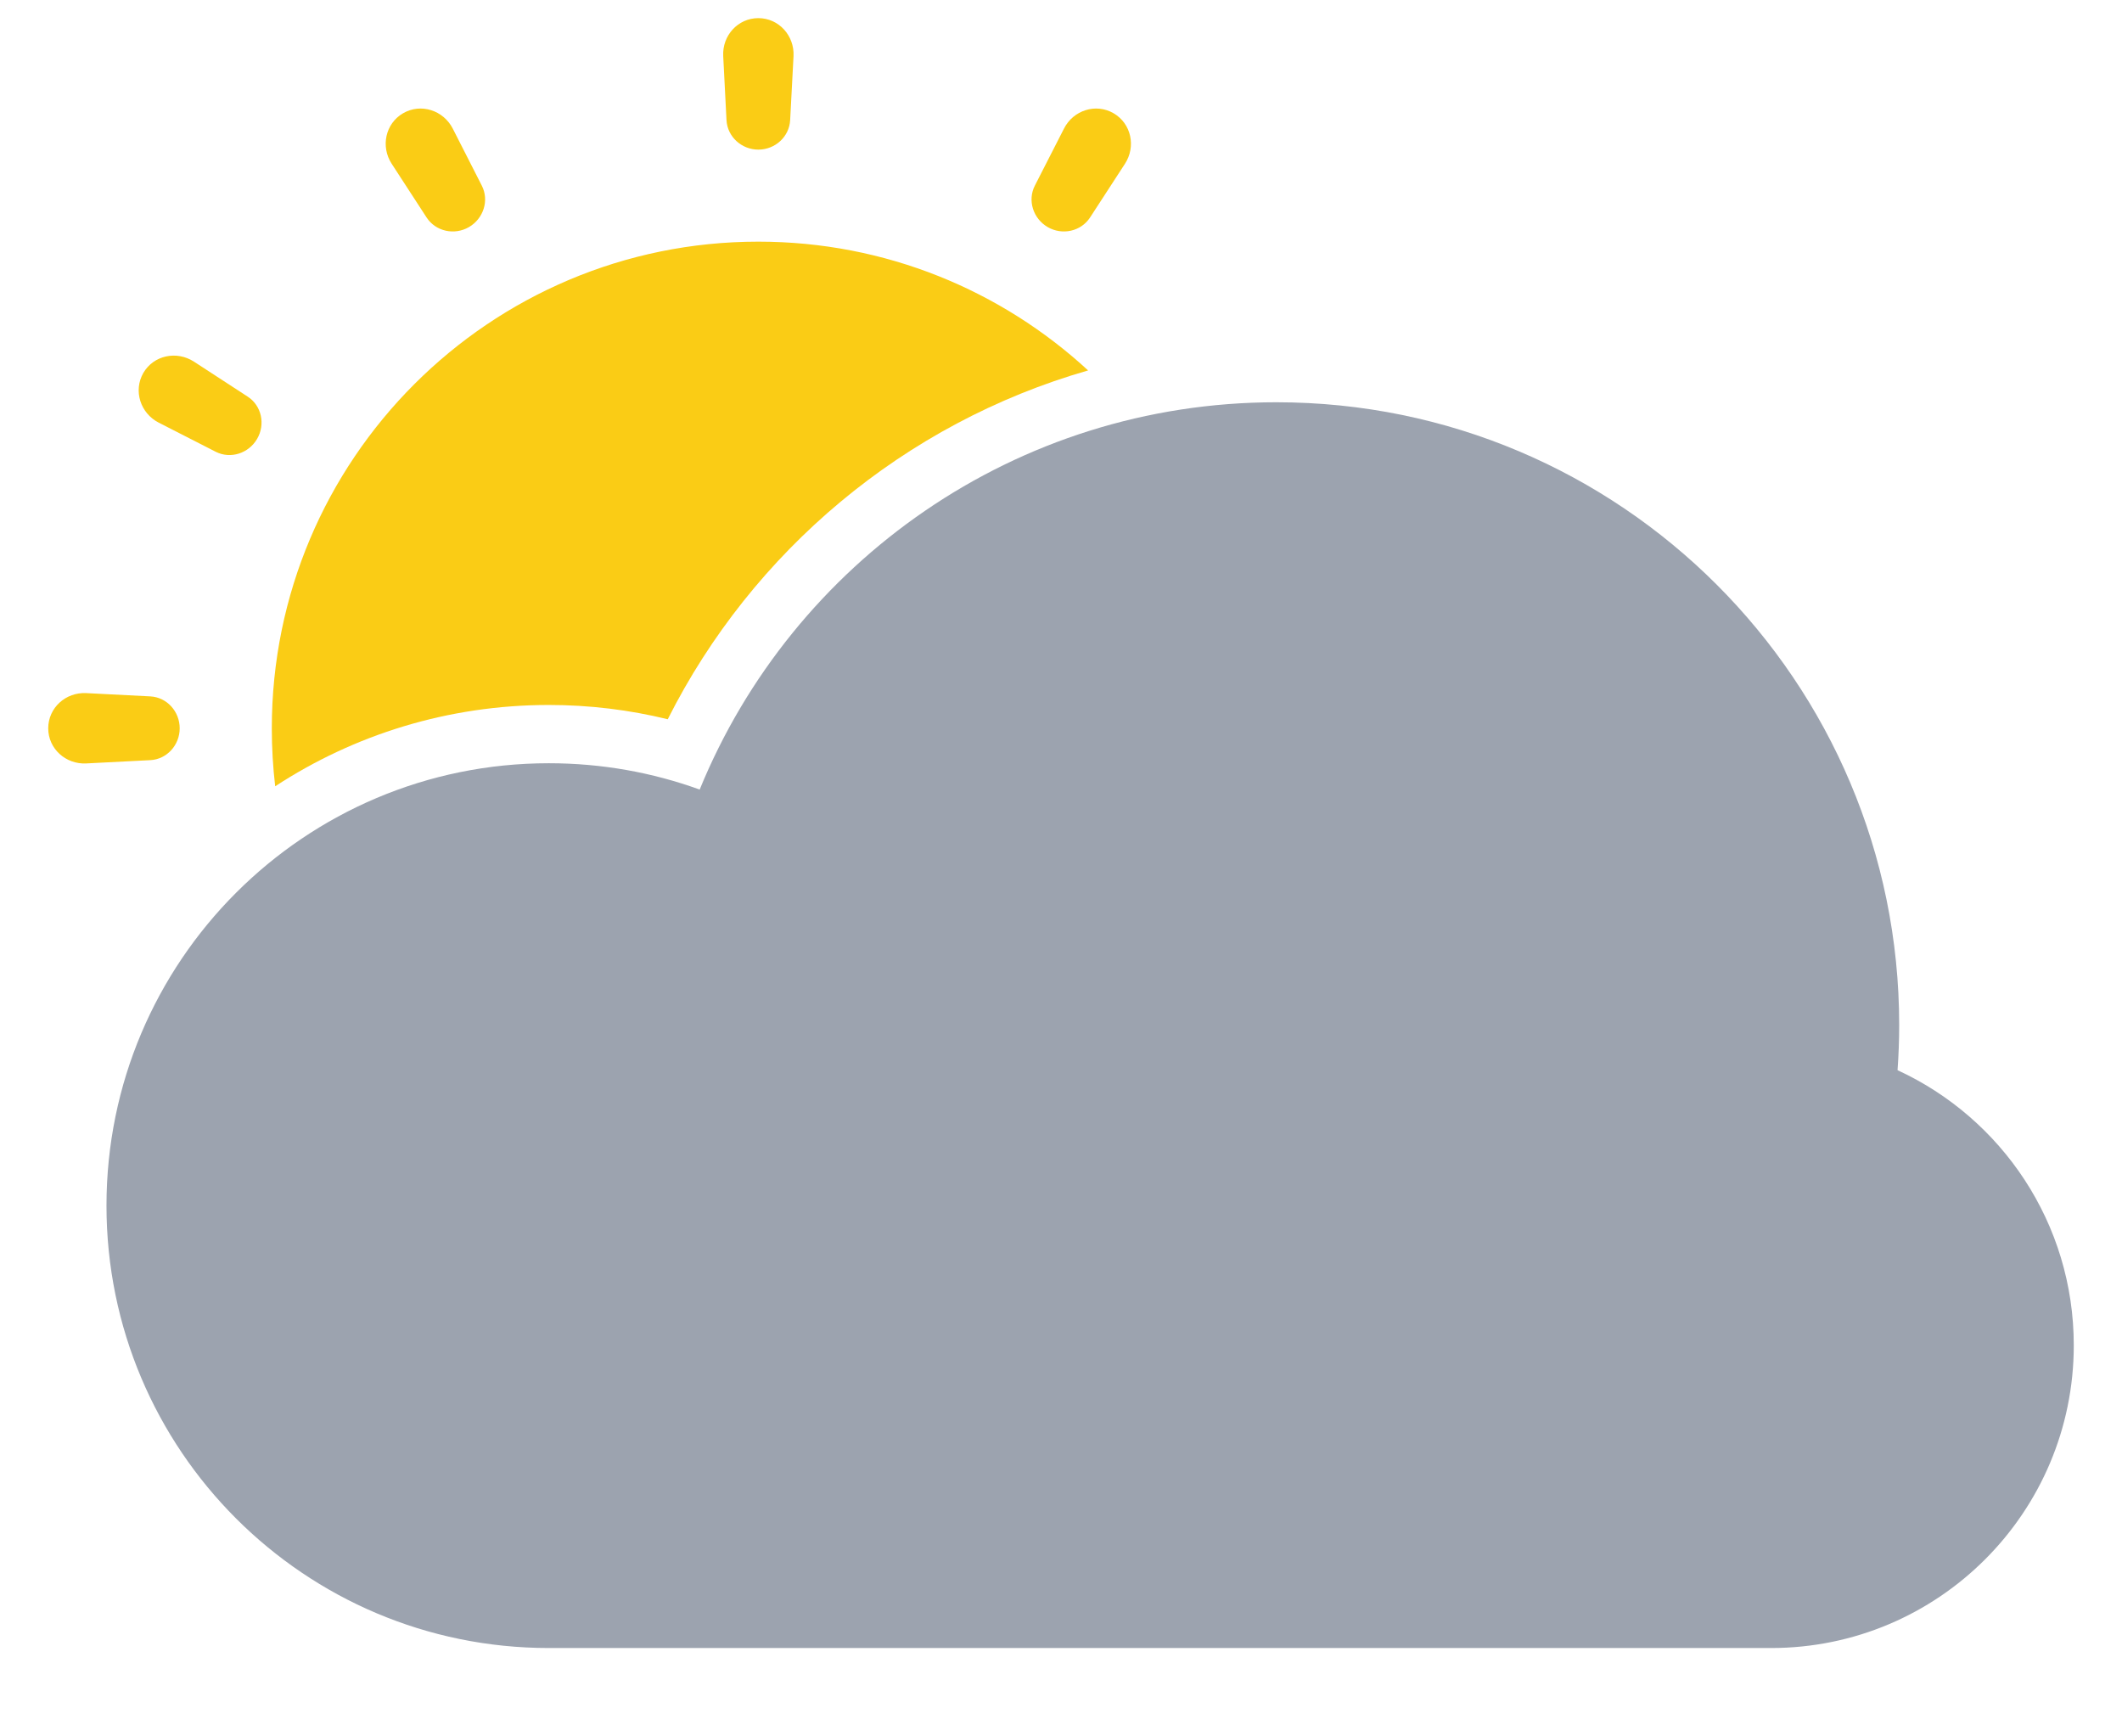 <svg width="22" height="18" viewBox="0 0 22 18" fill="none" xmlns="http://www.w3.org/2000/svg">
<g id="Group 117">
<g id="Subtract">
<path d="M10.862 2.354C11.012 2.441 11.206 2.4 11.301 2.255L11.663 1.698C11.779 1.52 11.729 1.281 11.545 1.174C11.361 1.067 11.127 1.143 11.031 1.333L10.729 1.924C10.65 2.078 10.712 2.267 10.862 2.354Z" fill="#FACC15"/>
<path d="M7.862 1.551C8.036 1.551 8.183 1.418 8.192 1.245L8.227 0.581C8.237 0.369 8.074 0.188 7.862 0.188C7.65 0.188 7.487 0.369 7.498 0.581L7.532 1.245C7.541 1.418 7.689 1.551 7.862 1.551Z" fill="#FACC15"/>
<path d="M4.862 2.354C5.012 2.267 5.074 2.078 4.995 1.924L4.694 1.333C4.597 1.143 4.363 1.067 4.179 1.174C3.995 1.281 3.945 1.52 4.061 1.698L4.423 2.255C4.518 2.4 4.712 2.441 4.862 2.354Z" fill="#FACC15"/>
<path d="M2.666 4.549C2.753 4.399 2.713 4.205 2.567 4.111L2.011 3.749C1.832 3.633 1.593 3.682 1.486 3.866C1.38 4.051 1.456 4.284 1.645 4.381L2.236 4.683C2.391 4.762 2.579 4.699 2.666 4.549Z" fill="#FACC15"/>
<path d="M1.558 7.219C1.731 7.228 1.863 7.376 1.863 7.55C1.863 7.723 1.731 7.871 1.558 7.88L0.894 7.914C0.682 7.925 0.5 7.762 0.5 7.55C0.5 7.337 0.682 7.174 0.894 7.185L1.558 7.219Z" fill="#FACC15"/>
<path d="M11.281 3.84C10.382 3.011 9.181 2.505 7.862 2.505C5.076 2.505 2.818 4.764 2.818 7.55C2.818 7.753 2.83 7.954 2.853 8.151C3.668 7.618 4.643 7.308 5.69 7.308C6.114 7.308 6.527 7.359 6.923 7.456C7.799 5.716 9.375 4.387 11.281 3.84Z" fill="#FACC15"/>
</g>
<path id="Union" d="M5.69 17.084C3.157 17.084 1.104 15.031 1.104 12.498C1.104 9.965 3.157 7.912 5.69 7.912C6.239 7.912 6.766 8.008 7.254 8.185C8.217 5.83 10.531 4.17 13.233 4.17C16.799 4.17 19.69 7.061 19.69 10.627C19.69 10.784 19.684 10.94 19.673 11.094C20.752 11.591 21.5 12.681 21.5 13.946C21.5 15.679 20.095 17.084 18.362 17.084H5.69Z" fill="#9CA3AF"/>
</g>
</svg>
